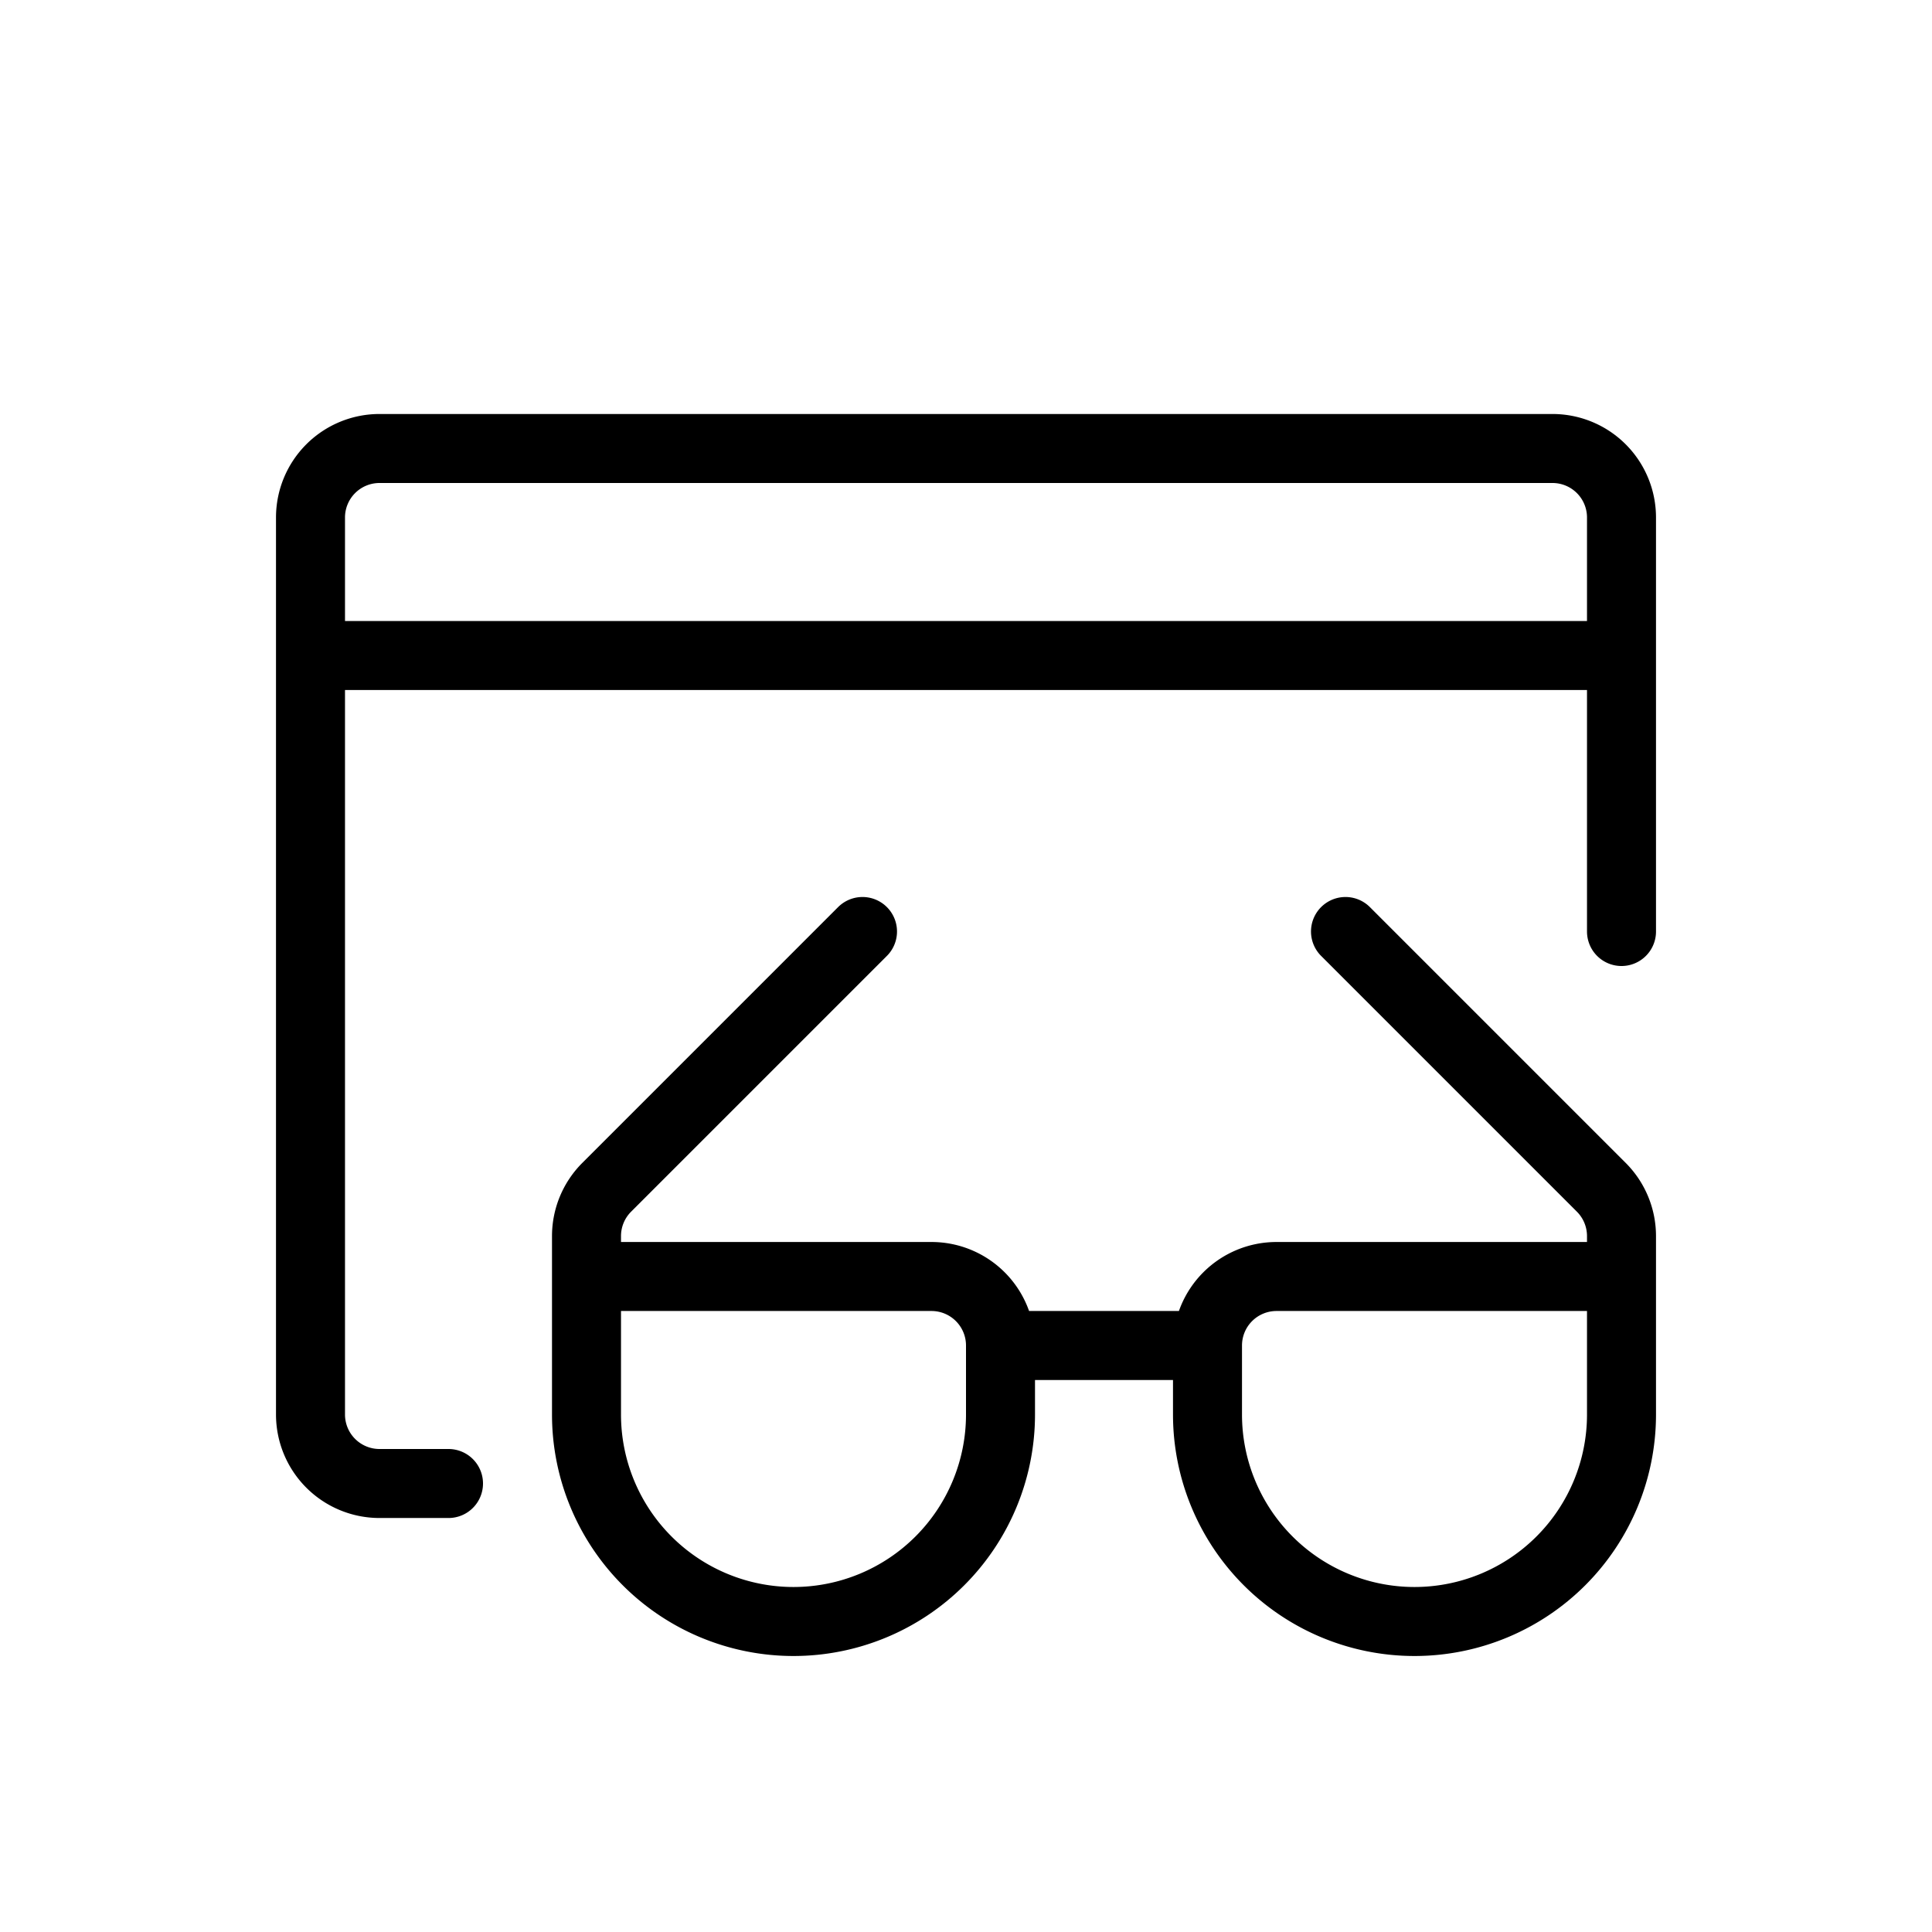<svg xmlns="http://www.w3.org/2000/svg" width="28" height="28" viewBox="0 0 28 28" stroke="currentColor" stroke-linecap="round" stroke-linejoin="round" fill="none">
    <path d="M6.5 21.5h-1a1 1 0 0 1-1-1v-11m0 0v-2a1 1 0 0 1 1-1h17a1 1 0 0 1 1 1v2m-19 0h19m0 0v4" class="icon-stroke-gray-primary"/>
    <path d="M8.5 18.5h5a1 1 0 0 1 1 1m-6-1v2a3 3 0 1 0 6 0v-1m-6-1v-.586a1 1 0 0 1 .293-.707L12.5 13.5m2 6h3m0 0v1a3 3 0 1 0 6 0v-2m-6 1a1 1 0 0 1 1-1h5m0 0v-.586a1 1 0 0 0-.293-.707L19.5 13.5" class="icon-stroke-blue-primary"/>
</svg>

